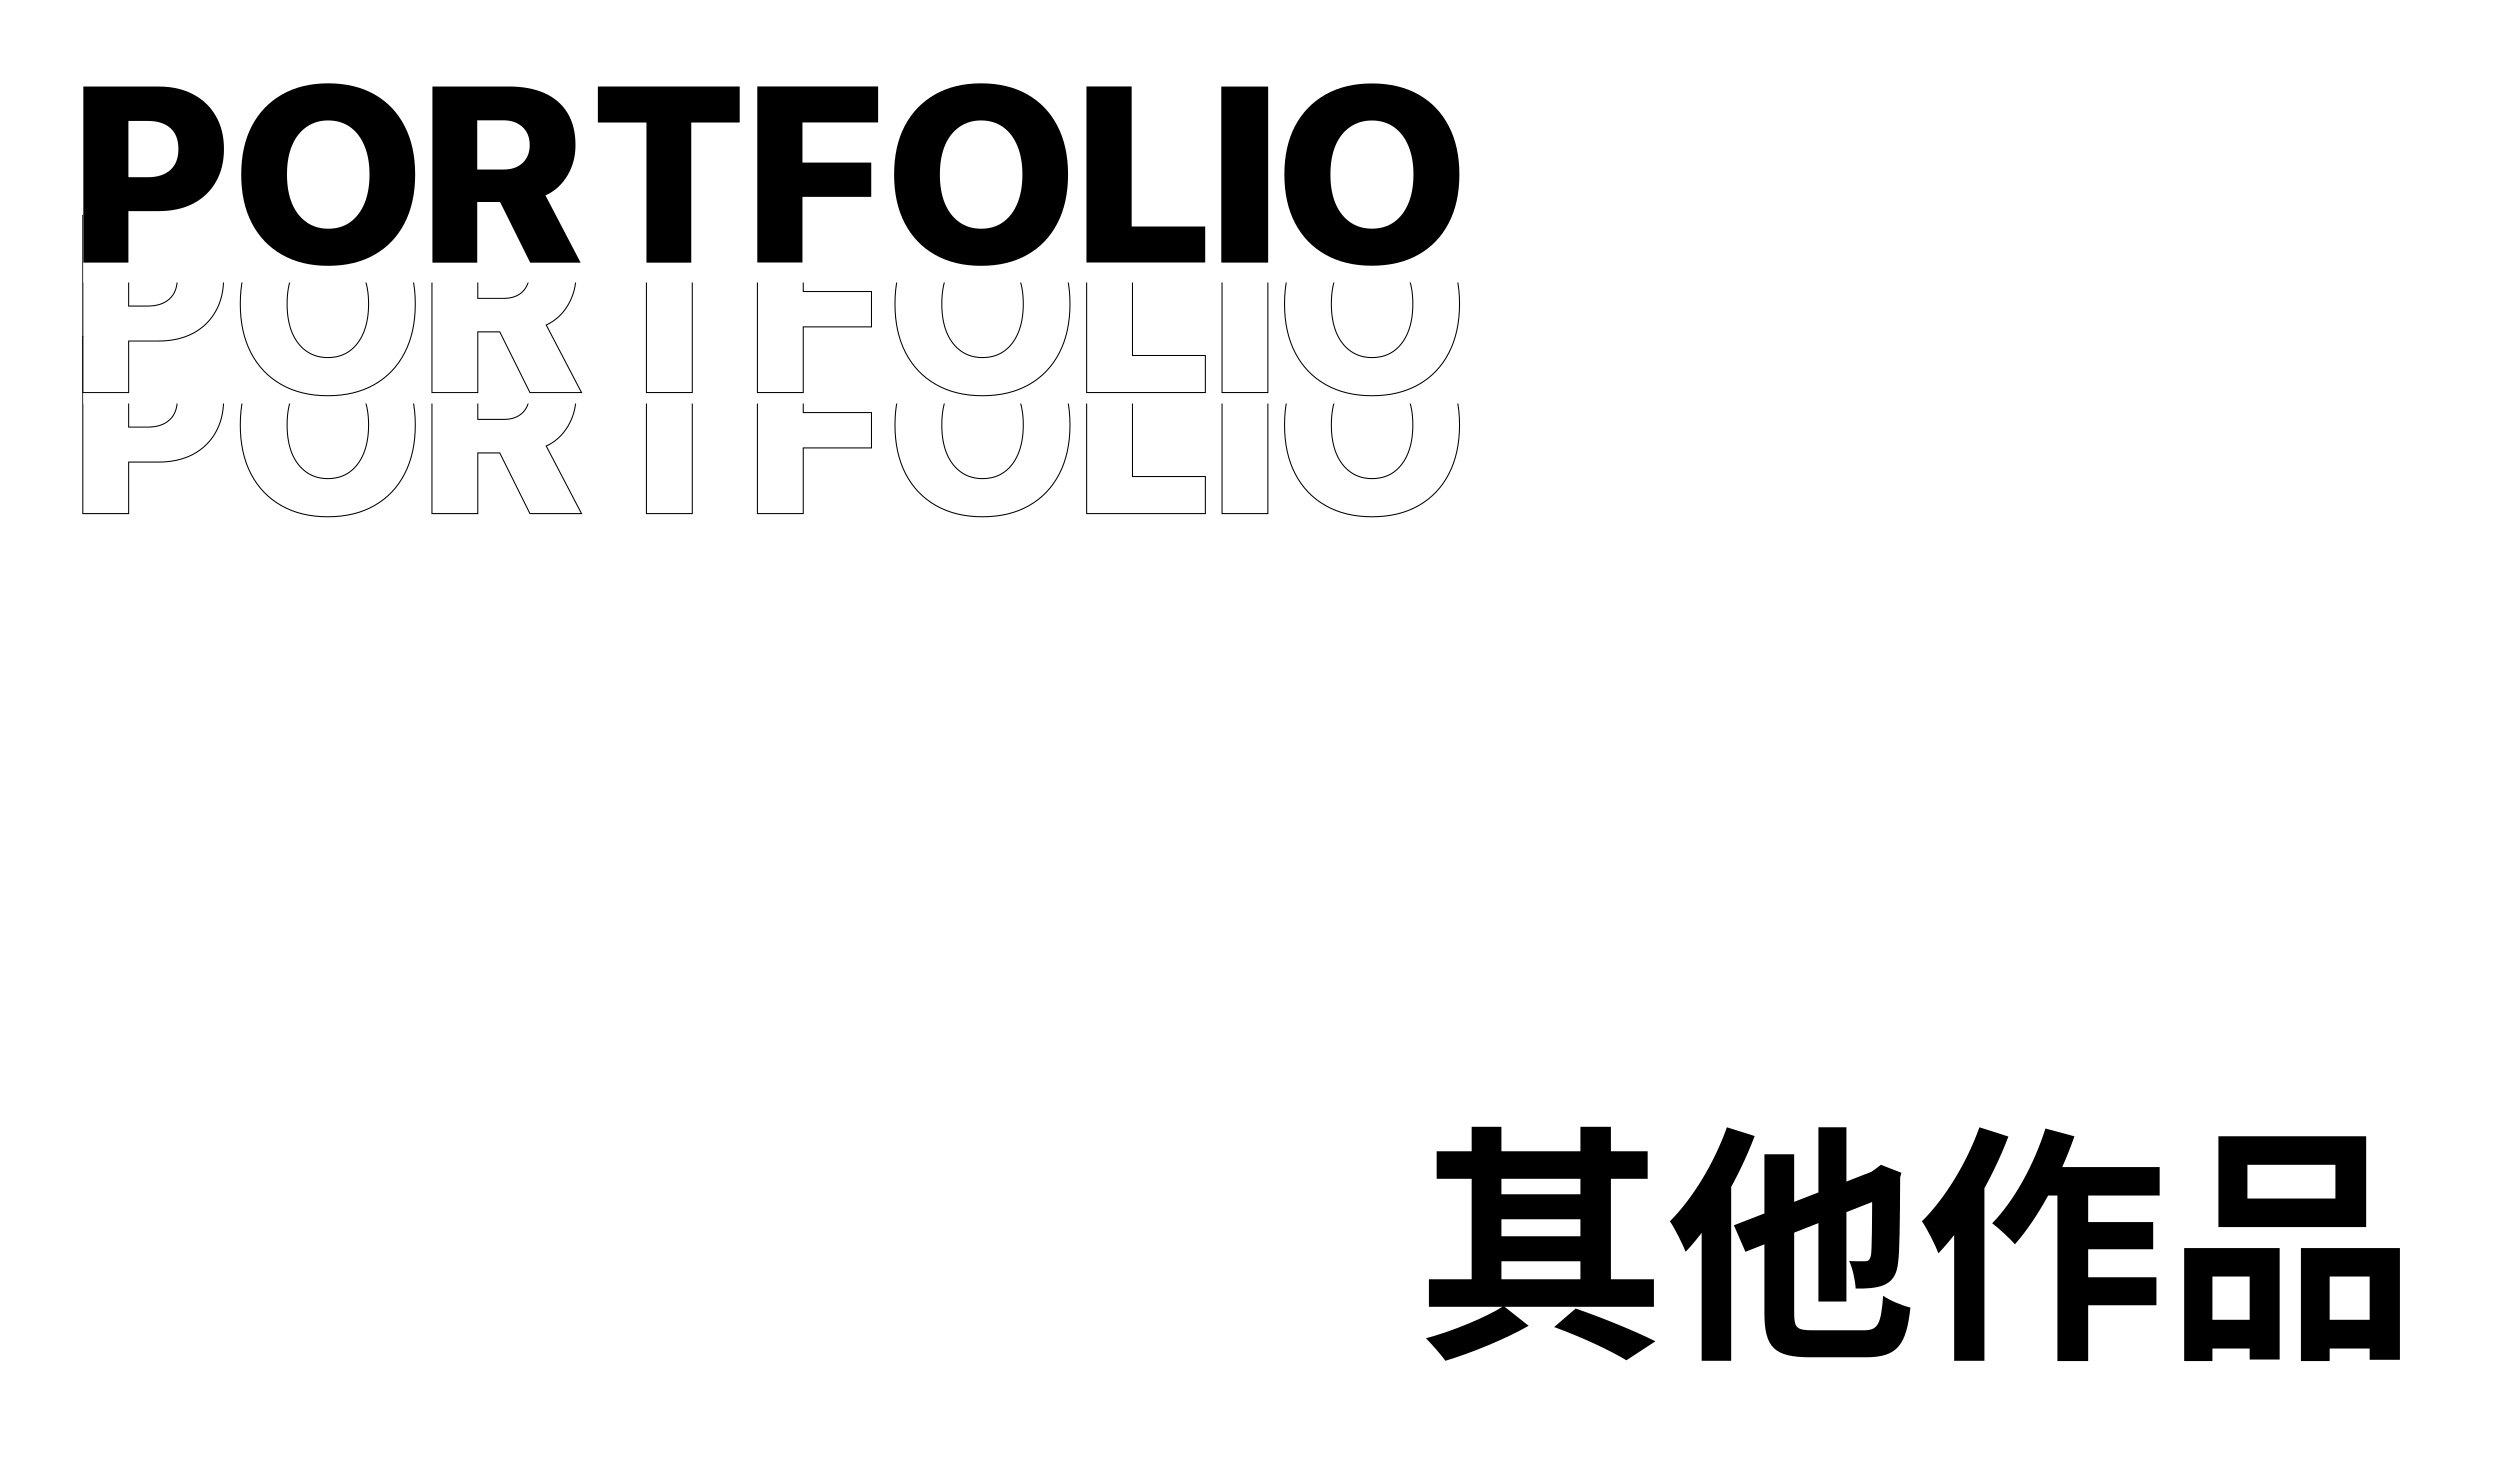 <svg width="2400" height="1400" viewBox="0 0 2400 1400" fill="none" xmlns="http://www.w3.org/2000/svg">
<rect width="2400" height="1400" fill="white"/>
<path d="M1371.76 1228.12H1587.76V1254.52H1371.76V1228.12ZM1379.2 1105.24H1581.76V1131.64H1379.2V1105.24ZM1431.04 1146.52H1528.24V1170.52H1431.04V1146.52ZM1431.04 1186.84H1528.24V1210.84H1431.04V1186.84ZM1412.8 1081.72H1441.36V1242.28H1412.8V1081.72ZM1517.2 1081.72H1546.48V1242.28H1517.2V1081.72ZM1492 1273.96L1512.64 1256.2C1540 1265.56 1570.96 1278.52 1589.2 1287.64L1561.36 1305.88C1546 1296.52 1518.4 1283.56 1492 1273.96ZM1443.52 1253.8L1467.52 1272.76C1445.68 1285.24 1413.04 1298.68 1387.6 1306.36C1383.28 1300.36 1374.88 1290.76 1368.88 1284.76C1394.08 1278.04 1426.72 1264.6 1443.52 1253.8ZM1745.68 1082.2H1772.56V1249.48H1745.68V1082.2ZM1664.56 1176.28L1807.12 1120.84L1817.92 1145.8L1675.6 1201.72L1664.56 1176.28ZM1693.84 1108.12H1722.4V1260.52C1722.4 1274.92 1724.8 1277.08 1740.64 1277.08C1747.84 1277.08 1780.72 1277.08 1789.12 1277.08C1803.04 1277.08 1805.68 1271.32 1807.84 1243.96C1814.32 1248.52 1825.84 1253.32 1834 1255.24C1830.16 1291.24 1821.52 1303 1791.28 1303C1783.12 1303 1745.68 1303 1738.24 1303C1703.44 1303 1693.84 1293.88 1693.84 1260.52V1108.12ZM1797.28 1125.64H1795.6L1800.64 1122.04L1805.68 1118.2L1825.36 1125.88L1824.16 1130.2C1823.92 1172.2 1823.68 1201.24 1822.24 1211.56C1821.04 1223.8 1816.72 1230.04 1808.56 1233.64C1801.36 1236.76 1790.08 1237.24 1781.44 1237C1780.96 1228.84 1778.32 1216.84 1775.2 1210.6C1780.24 1210.84 1787.2 1210.84 1789.84 1210.84C1793.2 1210.84 1794.88 1210.12 1796.08 1205.32C1797.04 1200.04 1797.28 1176.04 1797.28 1125.64ZM1657.84 1082.2L1684.48 1090.6C1669.12 1131.16 1644.16 1174.36 1618.24 1201.72C1615.6 1195 1607.92 1179.4 1603.12 1172.44C1624.96 1150.6 1645.6 1116.52 1657.84 1082.2ZM1633.6 1148.44L1661.92 1120.36V1120.6V1306.36H1633.6V1148.44ZM1958.08 1120.36H2073.28V1147.72H1944.64L1958.08 1120.36ZM1989.76 1173.16H2067.04V1199.32H1989.76V1173.16ZM1989.52 1226.2H2070.16V1253.08H1989.52V1226.2ZM1975.12 1129.48H2004.64V1306.6H1975.12V1129.48ZM1963.6 1083.4L1991.44 1090.84C1978 1129.72 1956.4 1169.56 1934.32 1194.52C1929.76 1189.24 1918.72 1178.92 1912.48 1174.36C1933.6 1152.76 1952.56 1118.2 1963.6 1083.4ZM1900.24 1082.2L1928.08 1091.08C1912.48 1131.88 1887.28 1175.8 1860.88 1203.16C1858.24 1195.96 1850.08 1179.64 1845.04 1172.44C1867.12 1150.6 1888 1116.52 1900.24 1082.2ZM1876 1148.44L1904.8 1119.4L1905.04 1119.64V1306.36H1876V1148.44ZM2157.52 1118.2V1150.6H2242V1118.2H2157.52ZM2129.68 1090.84H2271.52V1177.96H2129.68V1090.84ZM2096.8 1198.12H2188.48V1305.16H2159.68V1225.48H2123.92V1306.6H2096.8V1198.12ZM2208.88 1198.12H2303.92V1305.4H2274.88V1225.48H2236.48V1306.6H2208.88V1198.12ZM2108.8 1267H2171.68V1294.6H2108.8V1267ZM2222.08 1267H2289.28V1294.6H2222.08V1267Z" fill="black"/>
<rect width="1321.23" height="191.2" transform="translate(80 312.4)" fill="white"/>
<path d="M123.508 492.551V443.598H152.07C164.713 443.598 175.733 441.163 185.114 436.275L185.117 436.274C194.495 431.309 201.753 424.328 206.88 415.338C212.085 406.266 214.68 395.67 214.68 383.566V383.332C214.68 371.151 212.086 360.554 206.879 351.56C201.753 342.493 194.496 335.473 185.119 330.508C175.736 325.463 164.715 322.949 152.07 322.949H123.508H123.008H101.68H101.18H80H79.5V323.449V492.551V493.051H80H123.008H123.508V492.551ZM123.508 410.02V356.996H141.758C150.739 356.996 157.676 359.24 162.636 363.666L162.639 363.669C167.658 368.079 170.203 374.604 170.203 383.332V383.566C170.203 392.215 167.659 398.742 162.636 403.233L162.633 403.235C157.673 407.737 150.737 410.02 141.758 410.02H123.508Z" stroke="black"/>
<path d="M240.931 454.929L240.932 454.93C247.772 468.06 257.487 478.21 270.073 485.368C282.661 492.528 297.515 496.098 314.617 496.098C331.952 496.098 346.885 492.528 359.397 485.368C371.982 478.209 381.659 468.06 388.421 454.929C395.261 441.719 398.672 426.09 398.672 408.059V407.824C398.672 389.793 395.262 374.203 388.421 361.071C381.658 347.94 371.981 337.79 359.396 330.632C346.807 323.472 331.874 319.902 314.617 319.902C297.593 319.902 282.778 323.472 270.19 330.632C257.605 337.79 247.851 347.939 240.933 361.068L240.932 361.07C234.09 374.202 230.68 389.793 230.68 407.824V408.059C230.68 426.09 234.09 441.719 240.931 454.929ZM348.96 380.476L348.962 380.48C352.211 388.139 353.844 397.249 353.844 407.824V408.059C353.844 418.555 352.25 427.667 349.077 435.406C345.904 443.068 341.387 449.004 335.535 453.239C329.773 457.388 322.809 459.473 314.617 459.473C306.742 459.473 299.892 457.39 294.047 453.237C288.197 449.08 283.642 443.184 280.391 435.523C277.219 427.784 275.625 418.634 275.625 408.059V407.824C275.625 397.17 277.219 388.02 280.391 380.361C283.641 372.7 288.196 366.844 294.044 362.766L294.045 362.765C299.97 358.61 306.821 356.527 314.617 356.527C322.651 356.527 329.578 358.611 335.421 362.763C341.271 366.92 345.787 372.816 348.96 380.476Z" stroke="black"/>
<path d="M414.672 492.551V493.051H415.172H458.18H458.68V492.551V434.809H478.102H478.104H478.106H478.108H478.111H478.113H478.115H478.118H478.12H478.122H478.124H478.127H478.129H478.131H478.134H478.136H478.138H478.14H478.143H478.145H478.147H478.149H478.152H478.154H478.156H478.159H478.161H478.163H478.165H478.168H478.17H478.172H478.174H478.177H478.179H478.181H478.183H478.186H478.188H478.19H478.192H478.195H478.197H478.199H478.201H478.204H478.206H478.208H478.21H478.213H478.215H478.217H478.219H478.222H478.224H478.226H478.228H478.231H478.233H478.235H478.237H478.24H478.242H478.244H478.246H478.248H478.251H478.253H478.255H478.257H478.26H478.262H478.264H478.266H478.268H478.271H478.273H478.275H478.277H478.28H478.282H478.284H478.286H478.288H478.291H478.293H478.295H478.297H478.3H478.302H478.304H478.306H478.308H478.311H478.313H478.315H478.317H478.319H478.322H478.324H478.326H478.328H478.33H478.333H478.335H478.337H478.339H478.341H478.344H478.346H478.348H478.35H478.352H478.354H478.357H478.359H478.361H478.363H478.365H478.368H478.37H478.372H478.374H478.376H478.379H478.381H478.383H478.385H478.387H478.389H478.392H478.394H478.396H478.398H478.4H478.402H478.405H478.407H478.409H478.411H478.413H478.415H478.418H478.42H478.422H478.424H478.426H478.428H478.431H478.433H478.435H478.437H478.439H478.441H478.443H478.446H478.448H478.45H478.452H478.454H478.456H478.458H478.461H478.463H478.465H478.467H478.469H478.471H478.473H478.476H478.478H478.48H478.482H478.484H478.486H478.488H478.491H478.493H478.495H478.497H478.499H478.501H478.503H478.505H478.508H478.51H478.512H478.514H478.516H478.518H478.52H478.522H478.525H478.527H478.529H478.531H478.533H478.535H478.537H478.539H478.541H478.544H478.546H478.548H478.55H478.552H478.554H478.556H478.558H478.56H478.562H478.565H478.567H478.569H478.571H478.573H478.575H478.577H478.579H478.581H478.583H478.586H478.588H478.59H478.592H478.594H478.596H478.598H478.6H478.602H478.604H478.606H478.609H478.611H478.613H478.615H478.617H478.619H478.621H478.623H478.625H478.627H478.629H478.631H478.633H478.635H478.638H478.64H478.642H478.644H478.646H478.648H478.65H478.652H478.654H478.656H478.658H478.66H478.662H478.664H478.666H478.668H478.671H478.673H478.675H478.677H478.679H478.681H478.683H478.685H478.687H478.689H478.691H478.693H478.695H478.697H478.699H478.701H478.703H478.705H478.707H478.709H478.711H478.713H478.716H478.718H478.72H478.722H478.724H478.726H478.728H478.73H478.732H478.734H478.736H478.738H478.74H478.742H478.744H478.746H478.748H478.75H478.752H478.754H478.756H478.758H478.76H478.762H478.764H478.766H478.768H478.77H478.772H478.774H478.776H478.778H478.78H478.782H478.784H478.786H478.788H478.79H478.792H478.794H478.796H478.798H478.8H478.802H478.804H478.806H478.808H478.81H478.812H478.814H478.816H478.818H478.82H478.822H478.824H478.826H478.828H478.83H478.832H478.834H478.836H478.838H478.84H478.842H478.844H478.846H478.848H478.85H478.852H478.854H478.856H478.858H478.86H478.862H478.864H478.866H478.868H478.87H478.872H478.873H478.875H478.877H478.879H478.881H478.883H478.885H478.887H478.889H478.891H478.893H478.895H478.897H478.899H478.901H478.903H478.905H478.907H478.909H478.911H478.913H478.915H478.916H478.918H478.92H478.922H478.924H478.926H478.928H478.93H478.932H478.934H478.936H478.938H478.94H478.942H478.944H478.946H478.947H478.949H478.951H478.953H478.955H478.957H478.959H478.961H478.963H478.965H478.967H478.969H478.971H478.973H478.974H478.976H478.978H478.98H478.982H478.984H478.986H478.988H478.99H478.992H478.994H478.995H478.997H478.999H479.001H479.003H479.005H479.007H479.009H479.011H479.013H479.015H479.016H479.018H479.02H479.022H479.024H479.026H479.028H479.03H479.032H479.033H479.035H479.037H479.039H479.041H479.043H479.045H479.047H479.049H479.05H479.052H479.054H479.056H479.058H479.06H479.062H479.064H479.065H479.067H479.069H479.071H479.073H479.075H479.077H479.079H479.08H479.082H479.084H479.086H479.088H479.09H479.092H479.093H479.095H479.097H479.099H479.101H479.103H479.105H479.106H479.108H479.11H479.112H479.114H479.116H479.118H479.119H479.121H479.123H479.125H479.127H479.129H479.131H479.132H479.134H479.136H479.138H479.14H479.142H479.143H479.145H479.147H479.149H479.151H479.153H479.154H479.156H479.159H479.161H479.163H479.165H479.168H479.17H479.172H479.174H479.177H479.179H479.181H479.184H479.186H479.188H479.19H479.193H479.195H479.197H479.199H479.202H479.204H479.206H479.208H479.211H479.213H479.215H479.217H479.22H479.222H479.224H479.226H479.229H479.231H479.233H479.235H479.237H479.24H479.242H479.244H479.246H479.249H479.251H479.253H479.255H479.257H479.26H479.262H479.264H479.266H479.268H479.271H479.273H479.275H479.277H479.279H479.282H479.284H479.286H479.288H479.29H479.293H479.295H479.297H479.299H479.301H479.303H479.306H479.308H479.31H479.312H479.314H479.316H479.319H479.321H479.323H479.325H479.327H479.329H479.331H479.334H479.336H479.338H479.34H479.342H479.344H479.346H479.349H479.351H479.353H479.355H479.357H479.359H479.361H479.364H479.366H479.368H479.37H479.372H479.374H479.376H479.378H479.38H479.383H479.385H479.387H479.389H479.391H479.393H479.395H479.397H479.399H479.401H479.403H479.406H479.408H479.41H479.412H479.414H479.416H479.418H479.42H479.422H479.424H479.426H479.428H479.43H479.433H479.435H479.437H479.439H479.441H479.443H479.445H479.447H479.449H479.451H479.453H479.455H479.457H479.459H479.461H479.463H479.465H479.467H479.469H479.471H479.473H479.475H479.477H479.479H479.481H479.483H479.486H479.488H479.49H479.492H479.494H479.496H479.498H479.5H479.502H479.504H479.506H479.508H479.51H479.512H479.514H479.516H479.518H479.52H479.521H479.523H479.525H479.527H479.529H479.531H479.533H479.535H479.537H479.539H479.541H479.543H479.545H479.547H479.549H479.551H479.553H479.555H479.557H479.559H479.561H479.563H479.565H479.567H479.569H479.571H479.572H479.574H479.576H479.578H479.58H479.582H479.584H479.586H479.588H479.59H479.592H479.594H479.596H479.597H479.599H479.601H479.603H479.605H479.607H479.609H479.611H479.613H479.615H479.617H479.618H479.62H479.622H479.624H479.626H479.628H479.63H479.632H479.634H479.635H479.637H479.639H479.641H479.643H479.645H479.647H479.648H479.65H479.652H479.654H479.656H479.658H479.66H479.661H479.663H479.665H479.667H479.669H479.671H479.673H479.674H479.676H479.678H479.68H479.682H479.684H479.685H479.687H479.689H479.691H479.693H479.695H479.696H479.698H479.7H479.702H479.704H479.705H479.707H479.709H479.711H479.713H479.714H479.716H479.718H479.72H479.722H479.723H479.725H479.727H479.729H479.731H479.732H479.734H479.736H479.738H479.739H479.741H479.743H479.745H479.747H479.748H479.75H479.752H479.754H479.755H479.757H479.759H479.761H479.762H479.764H479.766H479.768H479.769H479.771H479.773H479.775H479.776H479.778H479.78H479.782H479.783H479.784L508.591 492.773L508.729 493.051H509.039H557.438H558.263L557.881 492.319L524.376 428.218C532.998 424.253 539.905 417.965 545.092 409.372C550.377 400.616 553.016 390.76 553.016 379.816V379.582C553.016 367.559 550.501 357.309 545.445 348.857C540.389 340.404 533.043 333.971 523.427 329.557C513.814 325.145 502.137 322.949 488.414 322.949H415.172H414.672V323.449V492.551ZM483.609 402.637H458.68V356.41H483.375C490.854 356.41 496.817 358.527 501.315 362.721C505.81 366.911 508.07 372.475 508.07 379.465V379.699C508.07 386.692 505.847 392.257 501.43 396.446C497.091 400.556 491.171 402.637 483.609 402.637Z" stroke="black"/>
<path d="M620.578 492.551V493.051H621.078H664.086H664.586V492.551V358.52H710.609H711.109V358.02V323.449V322.949H710.609H574.438H573.938V323.449V358.02V358.52H574.438H620.578V492.551Z" stroke="black"/>
<path d="M727.109 492.551V493.051H727.609H770.617H771.117V492.551V430.004H836.125H836.625V429.504V396.574V396.074H836.125H771.117V358.52H842.688H843.188V358.02V323.449V322.949H842.688H727.609H727.109V323.449V492.551Z" stroke="black"/>
<path d="M869.439 454.929L869.439 454.93C876.28 468.06 885.995 478.21 898.581 485.368C911.169 492.528 926.023 496.098 943.125 496.098C960.46 496.098 975.393 492.528 987.905 485.368C1000.49 478.209 1010.17 468.06 1016.93 454.929C1023.77 441.719 1027.18 426.09 1027.18 408.059V407.824C1027.18 389.793 1023.77 374.203 1016.93 361.071C1010.17 347.94 1000.49 337.79 987.903 330.632C975.315 323.472 960.382 319.902 943.125 319.902C926.101 319.902 911.286 323.472 898.698 330.632C886.113 337.79 876.359 347.939 869.44 361.068L869.439 361.07C862.598 374.202 859.188 389.793 859.188 407.824V408.059C859.188 426.09 862.598 441.719 869.439 454.929ZM977.468 380.476L977.469 380.48C980.718 388.139 982.352 397.249 982.352 407.824V408.059C982.352 418.555 980.758 427.667 977.585 435.406C974.412 443.068 969.895 449.004 964.043 453.239C958.281 457.388 951.317 459.473 943.125 459.473C935.25 459.473 928.4 457.39 922.555 453.237C916.705 449.08 912.15 443.184 908.899 435.523C905.727 427.784 904.133 418.634 904.133 408.059V407.824C904.133 397.17 905.727 388.02 908.899 380.361C912.149 372.7 916.704 366.844 922.552 362.766L922.553 362.765C928.478 358.61 935.329 356.527 943.125 356.527C951.159 356.527 958.086 358.611 963.929 362.763C969.779 366.92 974.295 372.816 977.468 380.476Z" stroke="black"/>
<path d="M1043.18 492.551V493.051H1043.68H1156.65H1157.15V492.551V457.98V457.48H1156.65H1087.19V323.449V322.949H1086.69H1043.68H1043.18V323.449V492.551Z" stroke="black"/>
<path d="M1173.15 492.551V493.051H1173.65H1216.66H1217.16V492.551V323.449V322.949H1216.66H1173.65H1173.15V323.449V492.551Z" stroke="black"/>
<path d="M1243.41 454.929L1243.41 454.93C1250.25 468.06 1259.96 478.21 1272.55 485.368C1285.14 492.528 1299.99 496.098 1317.09 496.098C1334.43 496.098 1349.36 492.528 1361.87 485.368C1374.46 478.209 1384.14 468.06 1390.9 454.929C1397.74 441.719 1401.15 426.09 1401.15 408.059V407.824C1401.15 389.793 1397.74 374.203 1390.9 361.071C1384.13 347.94 1374.46 337.79 1361.87 330.632C1349.28 323.472 1334.35 319.902 1317.09 319.902C1300.07 319.902 1285.25 323.472 1272.67 330.632C1260.08 337.79 1250.33 347.939 1243.41 361.068L1243.41 361.07C1236.57 374.202 1233.16 389.793 1233.16 407.824V408.059C1233.16 426.09 1236.57 441.719 1243.41 454.929ZM1351.44 380.476L1351.44 380.48C1354.69 388.139 1356.32 397.249 1356.32 407.824V408.059C1356.32 418.555 1354.73 427.667 1351.55 435.406C1348.38 443.068 1343.86 449.004 1338.01 453.239C1332.25 457.388 1325.29 459.473 1317.09 459.473C1309.22 459.473 1302.37 457.39 1296.52 453.237C1290.67 449.08 1286.12 443.184 1282.87 435.523C1279.7 427.784 1278.1 418.634 1278.1 408.059V407.824C1278.1 397.17 1279.7 388.02 1282.87 380.361C1286.12 372.7 1290.67 366.844 1296.52 362.766L1296.52 362.765C1302.45 358.61 1309.3 356.527 1317.09 356.527C1325.13 356.527 1332.05 358.611 1337.9 362.763C1343.75 366.92 1348.26 372.816 1351.44 380.476Z" stroke="black"/>
<rect width="1321.23" height="191.2" transform="translate(80 196.2)" fill="white"/>
<path d="M123.508 376.351V327.398H152.07C164.713 327.398 175.733 324.963 185.114 320.075L185.117 320.074C194.495 315.109 201.753 308.128 206.88 299.137C212.085 290.066 214.68 279.47 214.68 267.366V267.132C214.68 254.951 212.086 244.354 206.879 235.36C201.753 226.293 194.496 219.273 185.119 214.308C175.736 209.263 164.715 206.749 152.07 206.749H123.508H123.008H101.68H101.18H80H79.5V207.249V376.351V376.851H80H123.008H123.508V376.351ZM123.508 293.82V240.796H141.758C150.739 240.796 157.676 243.04 162.636 247.466L162.639 247.469C167.658 251.879 170.203 258.404 170.203 267.132V267.366C170.203 276.014 167.659 282.542 162.636 287.033L162.633 287.035C157.673 291.537 150.737 293.82 141.758 293.82H123.508Z" stroke="black"/>
<path d="M240.931 338.729L240.932 338.73C247.772 351.86 257.487 362.01 270.073 369.168C282.661 376.328 297.515 379.898 314.617 379.898C331.952 379.898 346.885 376.328 359.397 369.168C371.982 362.009 381.659 351.86 388.421 338.729C395.261 325.519 398.672 309.89 398.672 291.859V291.624C398.672 273.593 395.262 258.003 388.421 244.871C381.658 231.74 371.981 221.59 359.396 214.432C346.807 207.272 331.874 203.702 314.617 203.702C297.593 203.702 282.778 207.272 270.19 214.432C257.605 221.59 247.851 231.739 240.933 244.868L240.932 244.87C234.09 258.002 230.68 273.593 230.68 291.624V291.859C230.68 309.89 234.09 325.519 240.931 338.729ZM348.96 264.276L348.962 264.28C352.211 271.939 353.844 281.049 353.844 291.624V291.859C353.844 302.355 352.25 311.467 349.077 319.206C345.904 326.868 341.387 332.804 335.535 337.039C329.773 341.188 322.809 343.273 314.617 343.273C306.742 343.273 299.892 341.19 294.047 337.037C288.197 332.88 283.642 326.984 280.391 319.323C277.219 311.584 275.625 302.434 275.625 291.859V291.624C275.625 280.97 277.219 271.82 280.391 264.161C283.641 256.5 288.196 250.644 294.044 246.566L294.045 246.565C299.97 242.409 306.821 240.327 314.617 240.327C322.651 240.327 329.578 242.411 335.421 246.563C341.271 250.72 345.787 256.616 348.96 264.276Z" stroke="black"/>
<path d="M414.672 376.351V376.851H415.172H458.18H458.68V376.351V318.609H478.102H478.104H478.106H478.108H478.111H478.113H478.115H478.118H478.12H478.122H478.124H478.127H478.129H478.131H478.134H478.136H478.138H478.14H478.143H478.145H478.147H478.149H478.152H478.154H478.156H478.159H478.161H478.163H478.165H478.168H478.17H478.172H478.174H478.177H478.179H478.181H478.183H478.186H478.188H478.19H478.192H478.195H478.197H478.199H478.201H478.204H478.206H478.208H478.21H478.213H478.215H478.217H478.219H478.222H478.224H478.226H478.228H478.231H478.233H478.235H478.237H478.24H478.242H478.244H478.246H478.248H478.251H478.253H478.255H478.257H478.26H478.262H478.264H478.266H478.268H478.271H478.273H478.275H478.277H478.28H478.282H478.284H478.286H478.288H478.291H478.293H478.295H478.297H478.3H478.302H478.304H478.306H478.308H478.311H478.313H478.315H478.317H478.319H478.322H478.324H478.326H478.328H478.33H478.333H478.335H478.337H478.339H478.341H478.344H478.346H478.348H478.35H478.352H478.354H478.357H478.359H478.361H478.363H478.365H478.368H478.37H478.372H478.374H478.376H478.379H478.381H478.383H478.385H478.387H478.389H478.392H478.394H478.396H478.398H478.4H478.402H478.405H478.407H478.409H478.411H478.413H478.415H478.418H478.42H478.422H478.424H478.426H478.428H478.431H478.433H478.435H478.437H478.439H478.441H478.443H478.446H478.448H478.45H478.452H478.454H478.456H478.458H478.461H478.463H478.465H478.467H478.469H478.471H478.473H478.476H478.478H478.48H478.482H478.484H478.486H478.488H478.491H478.493H478.495H478.497H478.499H478.501H478.503H478.505H478.508H478.51H478.512H478.514H478.516H478.518H478.52H478.522H478.525H478.527H478.529H478.531H478.533H478.535H478.537H478.539H478.541H478.544H478.546H478.548H478.55H478.552H478.554H478.556H478.558H478.56H478.562H478.565H478.567H478.569H478.571H478.573H478.575H478.577H478.579H478.581H478.583H478.586H478.588H478.59H478.592H478.594H478.596H478.598H478.6H478.602H478.604H478.606H478.609H478.611H478.613H478.615H478.617H478.619H478.621H478.623H478.625H478.627H478.629H478.631H478.633H478.635H478.638H478.64H478.642H478.644H478.646H478.648H478.65H478.652H478.654H478.656H478.658H478.66H478.662H478.664H478.666H478.668H478.671H478.673H478.675H478.677H478.679H478.681H478.683H478.685H478.687H478.689H478.691H478.693H478.695H478.697H478.699H478.701H478.703H478.705H478.707H478.709H478.711H478.713H478.716H478.718H478.72H478.722H478.724H478.726H478.728H478.73H478.732H478.734H478.736H478.738H478.74H478.742H478.744H478.746H478.748H478.75H478.752H478.754H478.756H478.758H478.76H478.762H478.764H478.766H478.768H478.77H478.772H478.774H478.776H478.778H478.78H478.782H478.784H478.786H478.788H478.79H478.792H478.794H478.796H478.798H478.8H478.802H478.804H478.806H478.808H478.81H478.812H478.814H478.816H478.818H478.82H478.822H478.824H478.826H478.828H478.83H478.832H478.834H478.836H478.838H478.84H478.842H478.844H478.846H478.848H478.85H478.852H478.854H478.856H478.858H478.86H478.862H478.864H478.866H478.868H478.87H478.872H478.873H478.875H478.877H478.879H478.881H478.883H478.885H478.887H478.889H478.891H478.893H478.895H478.897H478.899H478.901H478.903H478.905H478.907H478.909H478.911H478.913H478.915H478.916H478.918H478.92H478.922H478.924H478.926H478.928H478.93H478.932H478.934H478.936H478.938H478.94H478.942H478.944H478.946H478.947H478.949H478.951H478.953H478.955H478.957H478.959H478.961H478.963H478.965H478.967H478.969H478.971H478.973H478.974H478.976H478.978H478.98H478.982H478.984H478.986H478.988H478.99H478.992H478.994H478.995H478.997H478.999H479.001H479.003H479.005H479.007H479.009H479.011H479.013H479.015H479.016H479.018H479.02H479.022H479.024H479.026H479.028H479.03H479.032H479.033H479.035H479.037H479.039H479.041H479.043H479.045H479.047H479.049H479.05H479.052H479.054H479.056H479.058H479.06H479.062H479.064H479.065H479.067H479.069H479.071H479.073H479.075H479.077H479.079H479.08H479.082H479.084H479.086H479.088H479.09H479.092H479.093H479.095H479.097H479.099H479.101H479.103H479.105H479.106H479.108H479.11H479.112H479.114H479.116H479.118H479.119H479.121H479.123H479.125H479.127H479.129H479.131H479.132H479.134H479.136H479.138H479.14H479.142H479.143H479.145H479.147H479.149H479.151H479.153H479.154H479.156H479.159H479.161H479.163H479.165H479.168H479.17H479.172H479.174H479.177H479.179H479.181H479.184H479.186H479.188H479.19H479.193H479.195H479.197H479.199H479.202H479.204H479.206H479.208H479.211H479.213H479.215H479.217H479.22H479.222H479.224H479.226H479.229H479.231H479.233H479.235H479.237H479.24H479.242H479.244H479.246H479.249H479.251H479.253H479.255H479.257H479.26H479.262H479.264H479.266H479.268H479.271H479.273H479.275H479.277H479.279H479.282H479.284H479.286H479.288H479.29H479.293H479.295H479.297H479.299H479.301H479.303H479.306H479.308H479.31H479.312H479.314H479.316H479.319H479.321H479.323H479.325H479.327H479.329H479.331H479.334H479.336H479.338H479.34H479.342H479.344H479.346H479.349H479.351H479.353H479.355H479.357H479.359H479.361H479.364H479.366H479.368H479.37H479.372H479.374H479.376H479.378H479.38H479.383H479.385H479.387H479.389H479.391H479.393H479.395H479.397H479.399H479.401H479.403H479.406H479.408H479.41H479.412H479.414H479.416H479.418H479.42H479.422H479.424H479.426H479.428H479.43H479.433H479.435H479.437H479.439H479.441H479.443H479.445H479.447H479.449H479.451H479.453H479.455H479.457H479.459H479.461H479.463H479.465H479.467H479.469H479.471H479.473H479.475H479.477H479.479H479.481H479.483H479.486H479.488H479.49H479.492H479.494H479.496H479.498H479.5H479.502H479.504H479.506H479.508H479.51H479.512H479.514H479.516H479.518H479.52H479.521H479.523H479.525H479.527H479.529H479.531H479.533H479.535H479.537H479.539H479.541H479.543H479.545H479.547H479.549H479.551H479.553H479.555H479.557H479.559H479.561H479.563H479.565H479.567H479.569H479.571H479.572H479.574H479.576H479.578H479.58H479.582H479.584H479.586H479.588H479.59H479.592H479.594H479.596H479.597H479.599H479.601H479.603H479.605H479.607H479.609H479.611H479.613H479.615H479.617H479.618H479.62H479.622H479.624H479.626H479.628H479.63H479.632H479.634H479.635H479.637H479.639H479.641H479.643H479.645H479.647H479.648H479.65H479.652H479.654H479.656H479.658H479.66H479.661H479.663H479.665H479.667H479.669H479.671H479.673H479.674H479.676H479.678H479.68H479.682H479.684H479.685H479.687H479.689H479.691H479.693H479.695H479.696H479.698H479.7H479.702H479.704H479.705H479.707H479.709H479.711H479.713H479.714H479.716H479.718H479.72H479.722H479.723H479.725H479.727H479.729H479.731H479.732H479.734H479.736H479.738H479.739H479.741H479.743H479.745H479.747H479.748H479.75H479.752H479.754H479.755H479.757H479.759H479.761H479.762H479.764H479.766H479.768H479.769H479.771H479.773H479.775H479.776H479.778H479.78H479.782H479.783H479.784L508.591 376.573L508.729 376.851H509.039H557.438H558.263L557.881 376.119L524.376 312.018C532.998 308.053 539.905 301.765 545.092 293.172C550.377 284.416 553.016 274.56 553.016 263.616V263.382C553.016 251.359 550.501 241.109 545.445 232.657C540.389 224.204 533.043 217.771 523.427 213.357C513.814 208.945 502.137 206.749 488.414 206.749H415.172H414.672V207.249V376.351ZM483.609 286.437H458.68V240.21H483.375C490.854 240.21 496.817 242.327 501.315 246.521C505.81 250.711 508.07 256.275 508.07 263.265V263.499C508.07 270.492 505.847 276.057 501.43 280.246C497.091 284.356 491.171 286.437 483.609 286.437Z" stroke="black"/>
<path d="M620.578 376.351V376.851H621.078H664.086H664.586V376.351V242.32H710.609H711.109V241.82V207.249V206.749H710.609H574.438H573.938V207.249V241.82V242.32H574.438H620.578V376.351Z" stroke="black"/>
<path d="M727.109 376.351V376.851H727.609H770.617H771.117V376.351V313.804H836.125H836.625V313.304V280.374V279.874H836.125H771.117V242.32H842.688H843.188V241.82V207.249V206.749H842.688H727.609H727.109V207.249V376.351Z" stroke="black"/>
<path d="M869.439 338.729L869.439 338.73C876.28 351.86 885.995 362.01 898.581 369.168C911.169 376.328 926.023 379.898 943.125 379.898C960.46 379.898 975.393 376.328 987.905 369.168C1000.49 362.009 1010.17 351.86 1016.93 338.729C1023.77 325.519 1027.18 309.89 1027.18 291.859V291.624C1027.18 273.593 1023.77 258.003 1016.93 244.871C1010.17 231.74 1000.49 221.59 987.903 214.432C975.315 207.272 960.382 203.702 943.125 203.702C926.101 203.702 911.286 207.272 898.698 214.432C886.113 221.59 876.359 231.739 869.44 244.868L869.439 244.87C862.598 258.002 859.188 273.593 859.188 291.624V291.859C859.188 309.89 862.598 325.519 869.439 338.729ZM977.468 264.276L977.469 264.28C980.718 271.939 982.352 281.049 982.352 291.624V291.859C982.352 302.355 980.758 311.467 977.585 319.206C974.412 326.868 969.895 332.804 964.043 337.039C958.281 341.188 951.317 343.273 943.125 343.273C935.25 343.273 928.4 341.19 922.555 337.037C916.705 332.88 912.15 326.984 908.899 319.323C905.727 311.584 904.133 302.434 904.133 291.859V291.624C904.133 280.97 905.727 271.82 908.899 264.161C912.149 256.5 916.704 250.644 922.552 246.566L922.553 246.565C928.478 242.409 935.329 240.327 943.125 240.327C951.159 240.327 958.086 242.411 963.929 246.563C969.779 250.72 974.295 256.616 977.468 264.276Z" stroke="black"/>
<path d="M1043.18 376.351V376.851H1043.68H1156.65H1157.15V376.351V341.78V341.28H1156.65H1087.19V207.249V206.749H1086.69H1043.68H1043.18V207.249V376.351Z" stroke="black"/>
<path d="M1173.15 376.351V376.851H1173.65H1216.66H1217.16V376.351V207.249V206.749H1216.66H1173.65H1173.15V207.249V376.351Z" stroke="black"/>
<path d="M1243.41 338.729L1243.41 338.73C1250.25 351.86 1259.96 362.01 1272.55 369.168C1285.14 376.328 1299.99 379.898 1317.09 379.898C1334.43 379.898 1349.36 376.328 1361.87 369.168C1374.46 362.009 1384.14 351.86 1390.9 338.729C1397.74 325.519 1401.15 309.89 1401.15 291.859V291.624C1401.15 273.593 1397.74 258.003 1390.9 244.871C1384.13 231.74 1374.46 221.59 1361.87 214.432C1349.28 207.272 1334.35 203.702 1317.09 203.702C1300.07 203.702 1285.25 207.272 1272.67 214.432C1260.08 221.59 1250.33 231.739 1243.41 244.868L1243.41 244.87C1236.57 258.002 1233.16 273.593 1233.16 291.624V291.859C1233.16 309.89 1236.57 325.519 1243.41 338.729ZM1351.44 264.276L1351.44 264.28C1354.69 271.939 1356.32 281.049 1356.32 291.624V291.859C1356.32 302.355 1354.73 311.467 1351.55 319.206C1348.38 326.868 1343.86 332.804 1338.01 337.039C1332.25 341.188 1325.29 343.273 1317.09 343.273C1309.22 343.273 1302.37 341.19 1296.52 337.037C1290.67 332.88 1286.12 326.984 1282.87 319.323C1279.7 311.584 1278.1 302.434 1278.1 291.859V291.624C1278.1 280.97 1279.7 271.82 1282.87 264.161C1286.12 256.5 1290.67 250.644 1296.52 246.566L1296.52 246.565C1302.45 242.409 1309.3 240.327 1317.09 240.327C1325.13 240.327 1332.05 242.411 1337.9 246.563C1343.75 250.72 1348.26 256.616 1351.44 264.276Z" stroke="black"/>
<rect width="1321.23" height="191.2" transform="translate(80 80)" fill="white"/>
<path d="M101.812 202.674V170.116H142.135C151.253 170.116 158.367 167.812 163.476 163.206C168.664 158.599 171.258 151.923 171.258 143.179V142.945C171.258 134.122 168.664 127.446 163.476 122.917C158.367 118.389 151.253 116.125 142.135 116.125H101.812V83.098H152.511C165.166 83.098 176.17 85.596 185.524 90.593C194.878 95.512 202.109 102.461 207.218 111.44C212.406 120.341 215 130.842 215 142.945V143.179C215 155.203 212.406 165.704 207.218 174.683C202.109 183.584 194.878 190.494 185.524 195.413C176.17 200.254 165.166 202.674 152.511 202.674H101.812ZM80 252.098V83.098H123.271V252.098H80Z" fill="black"/>
<path d="M315.004 255.195C297.973 255.195 283.207 251.641 270.707 244.531C258.207 237.422 248.559 227.344 241.762 214.297C234.965 201.172 231.566 185.625 231.566 167.656V167.422C231.566 149.453 234.965 133.945 241.762 120.898C248.637 107.852 258.324 97.773 270.824 90.664C283.324 83.555 298.051 80 315.004 80C332.191 80 347.035 83.555 359.535 90.664C372.035 97.773 381.645 107.852 388.363 120.898C395.16 133.945 398.559 149.453 398.559 167.422V167.656C398.559 185.625 395.16 201.172 388.363 214.297C381.645 227.344 372.035 237.422 359.535 244.531C347.113 251.641 332.27 255.195 315.004 255.195ZM315.004 219.57C323.285 219.57 330.355 217.461 336.215 213.242C342.152 208.945 346.723 202.93 349.926 195.195C353.129 187.383 354.73 178.203 354.73 167.656V167.422C354.73 156.797 353.09 147.617 349.809 139.883C346.605 132.148 342.035 126.172 336.098 121.953C330.16 117.734 323.129 115.625 315.004 115.625C307.113 115.625 300.16 117.734 294.145 121.953C288.207 126.094 283.598 132.031 280.316 139.766C277.113 147.5 275.512 156.719 275.512 167.422V167.656C275.512 178.281 277.113 187.5 280.316 195.312C283.598 203.047 288.207 209.023 294.145 213.242C300.082 217.461 307.035 219.57 315.004 219.57Z" fill="black"/>
<path d="M415.125 252.148V83.047H488.367C502.039 83.047 513.641 85.234 523.172 89.609C532.703 93.984 539.969 100.352 544.969 108.711C549.969 117.07 552.469 127.227 552.469 139.18V139.414C552.469 150.273 549.852 160.039 544.617 168.711C539.383 177.383 532.391 183.672 523.641 187.578L557.391 252.148H508.992L480.047 193.906C479.812 193.906 479.5 193.906 479.109 193.906C478.797 193.906 478.445 193.906 478.055 193.906H458.133V252.148H415.125ZM458.133 162.734H483.562C491.219 162.734 497.273 160.625 501.727 156.406C506.258 152.109 508.523 146.406 508.523 139.297V139.062C508.523 131.953 506.219 126.25 501.609 121.953C497 117.656 490.906 115.508 483.328 115.508H458.133V162.734Z" fill="black"/>
<path d="M620.598 252.148V117.617H573.957V83.047H710.129V117.617H663.605V252.148H620.598Z" fill="black"/>
<path d="M727 252V83H843V117.55H770.352V156.081H836.385V188.991H770.352V252H727Z" fill="black"/>
<path d="M941.777 255.195C924.746 255.195 909.98 251.641 897.48 244.531C884.98 237.422 875.332 227.344 868.535 214.297C861.738 201.172 858.34 185.625 858.34 167.656V167.422C858.34 149.453 861.738 133.945 868.535 120.898C875.41 107.852 885.098 97.773 897.598 90.664C910.098 83.555 924.824 80 941.777 80C958.965 80 973.809 83.555 986.309 90.664C998.809 97.773 1008.42 107.852 1015.14 120.898C1021.93 133.945 1025.33 149.453 1025.33 167.422V167.656C1025.33 185.625 1021.93 201.172 1015.14 214.297C1008.42 227.344 998.809 237.422 986.309 244.531C973.887 251.641 959.043 255.195 941.777 255.195ZM941.777 219.57C950.059 219.57 957.129 217.461 962.988 213.242C968.926 208.945 973.496 202.93 976.699 195.195C979.902 187.383 981.504 178.203 981.504 167.656V167.422C981.504 156.797 979.863 147.617 976.582 139.883C973.379 132.148 968.809 126.172 962.871 121.953C956.934 117.734 949.902 115.625 941.777 115.625C933.887 115.625 926.934 117.734 920.918 121.953C914.98 126.094 910.371 132.031 907.09 139.766C903.887 147.5 902.285 156.719 902.285 167.422V167.656C902.285 178.281 903.887 187.5 907.09 195.312C910.371 203.047 914.98 209.023 920.918 213.242C926.855 217.461 933.809 219.57 941.777 219.57Z" fill="black"/>
<path d="M1043 252V83H1086.4V217.45H1157V252H1043Z" fill="black"/>
<path d="M1172.43 252.098V83.098H1217.43V252.098H1172.43Z" fill="black"/>
<path d="M1316.94 255.098C1299.81 255.098 1284.95 251.547 1272.38 244.445C1259.8 237.344 1250.09 227.277 1243.26 214.245C1236.42 201.134 1233 185.605 1233 167.656V167.422C1233 149.473 1236.42 133.983 1243.26 120.95C1250.17 107.918 1259.92 97.851 1272.49 90.75C1285.07 83.648 1299.89 80.098 1316.94 80.098C1334.23 80.098 1349.17 83.648 1361.74 90.75C1374.32 97.851 1383.98 107.918 1390.74 120.95C1397.58 133.983 1401 149.473 1401 167.422V167.656C1401 185.605 1397.58 201.134 1390.74 214.245C1383.98 227.277 1374.32 237.344 1361.74 244.445C1349.24 251.547 1334.31 255.098 1316.94 255.098ZM1316.94 219.512C1325.27 219.512 1332.39 217.405 1338.28 213.191C1344.25 208.899 1348.85 202.89 1352.07 195.165C1355.3 187.361 1356.91 178.191 1356.91 167.656V167.422C1356.91 156.809 1355.26 147.639 1351.96 139.914C1348.73 132.188 1344.14 126.218 1338.16 122.004C1332.19 117.79 1325.12 115.683 1316.94 115.683C1309 115.683 1302.01 117.79 1295.96 122.004C1289.98 126.14 1285.35 132.071 1282.04 139.797C1278.82 147.522 1277.21 156.731 1277.21 167.422V167.656C1277.21 178.269 1278.82 187.478 1282.04 195.282C1285.35 203.007 1289.98 208.977 1295.96 213.191C1301.93 217.405 1308.92 219.512 1316.94 219.512Z" fill="black"/>
</svg>
